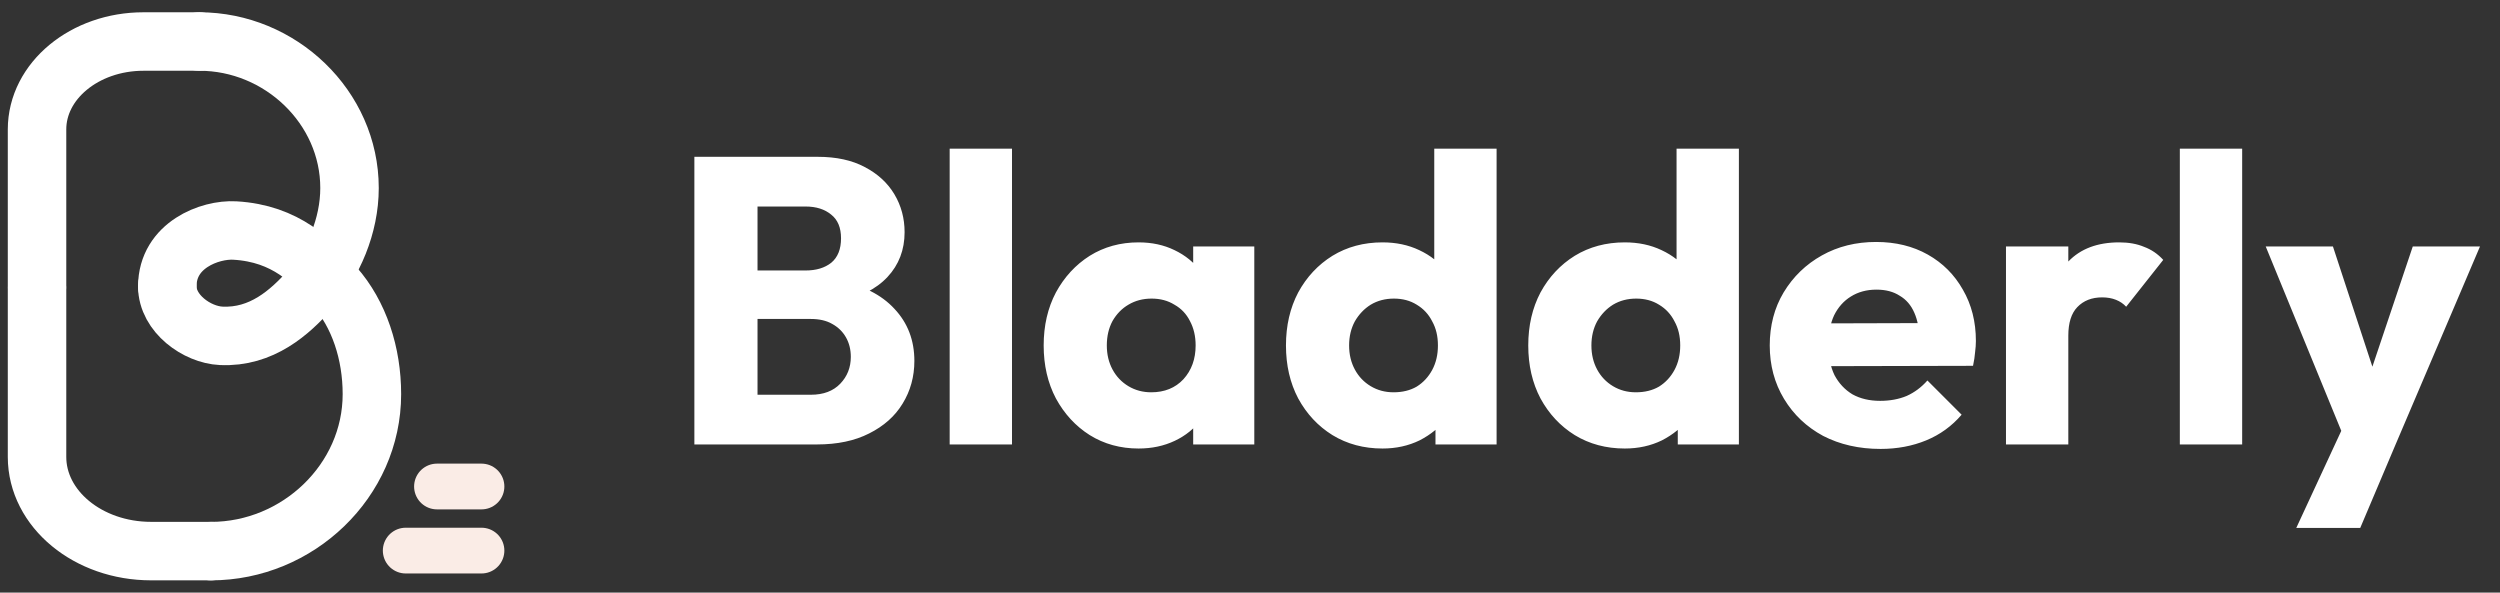 <svg width="135" height="32" viewBox="0 0 135 32" fill="none" xmlns="http://www.w3.org/2000/svg">
<rect x="0" y="0" width="135" height="32" fill="#333333" stroke="none"/>
<path d="M10.767 2.242C15.136 2.242 18.874 5.785 18.874 10.153C18.874 12.194 18 14.215 16.748 15.632C15.656 16.866 14.129 18.24 11.94 18.135C10.642 18.074 9.033 16.936 9.033 15.457" stroke="white" stroke-width="3.158" stroke-linecap="round" stroke-linejoin="round"/>
<path d="M11.395 29.76C16.077 29.76 20.083 25.965 20.083 21.283C20.083 19.096 19.401 16.976 18.059 15.457C16.89 14.135 15.449 12.606 12.68 12.448C11.337 12.371 9.035 13.239 9.035 15.457" stroke="white" stroke-width="3.158" stroke-linecap="round" stroke-linejoin="round"/>
<path d="M2 15.431V6.989C2 4.367 4.573 2.242 7.747 2.242H10.767" stroke="white" stroke-width="3.158" stroke-linecap="round" stroke-linejoin="round"/>
<path d="M2 15.625V24.672C2 27.48 4.758 29.759 8.158 29.759H11.393" stroke="white" stroke-width="3.158" stroke-linecap="round" stroke-linejoin="round"/>
<path d="M21.909 29.732H26M23.597 26.271H26" stroke="#FAECE6" stroke-width="2.471" stroke-linecap="round" stroke-linejoin="round"/>
<path d="M40.136 24V21.316H43.788C44.463 21.316 44.991 21.118 45.372 20.722C45.753 20.326 45.944 19.842 45.944 19.27C45.944 18.874 45.856 18.522 45.68 18.214C45.504 17.906 45.255 17.664 44.932 17.488C44.624 17.312 44.243 17.224 43.788 17.224H40.136V14.606H43.502C44.074 14.606 44.536 14.467 44.888 14.188C45.24 13.895 45.416 13.455 45.416 12.868C45.416 12.296 45.24 11.871 44.888 11.592C44.536 11.299 44.074 11.152 43.502 11.152H40.136V8.468H44.162C45.159 8.468 46.003 8.651 46.692 9.018C47.396 9.385 47.931 9.876 48.298 10.492C48.665 11.108 48.848 11.79 48.848 12.538C48.848 13.491 48.54 14.298 47.924 14.958C47.308 15.618 46.399 16.073 45.196 16.322L45.284 15.156C46.589 15.405 47.594 15.911 48.298 16.674C49.017 17.437 49.376 18.375 49.376 19.49C49.376 20.341 49.163 21.111 48.738 21.8C48.327 22.475 47.726 23.01 46.934 23.406C46.157 23.802 45.218 24 44.118 24H40.136ZM37.496 24V8.468H40.906V24H37.496ZM51.282 24V8.028H54.648V24H51.282ZM61.484 24.22C60.501 24.22 59.621 23.978 58.844 23.494C58.081 23.01 57.473 22.35 57.018 21.514C56.578 20.678 56.358 19.725 56.358 18.654C56.358 17.583 56.578 16.63 57.018 15.794C57.473 14.958 58.081 14.298 58.844 13.814C59.621 13.33 60.501 13.088 61.484 13.088C62.203 13.088 62.848 13.227 63.42 13.506C64.007 13.785 64.483 14.173 64.85 14.672C65.217 15.156 65.422 15.713 65.466 16.344V20.964C65.422 21.595 65.217 22.159 64.85 22.658C64.498 23.142 64.029 23.523 63.442 23.802C62.855 24.081 62.203 24.22 61.484 24.22ZM62.166 21.184C62.885 21.184 63.464 20.949 63.904 20.48C64.344 19.996 64.564 19.387 64.564 18.654C64.564 18.155 64.461 17.715 64.256 17.334C64.065 16.953 63.787 16.659 63.42 16.454C63.068 16.234 62.657 16.124 62.188 16.124C61.719 16.124 61.301 16.234 60.934 16.454C60.582 16.659 60.296 16.953 60.076 17.334C59.871 17.715 59.768 18.155 59.768 18.654C59.768 19.138 59.871 19.571 60.076 19.952C60.281 20.333 60.567 20.634 60.934 20.854C61.301 21.074 61.711 21.184 62.166 21.184ZM64.432 24V21.118L64.938 18.522L64.432 15.926V13.308H67.732V24H64.432ZM74.656 24.22C73.644 24.22 72.742 23.978 71.95 23.494C71.173 23.01 70.557 22.35 70.102 21.514C69.662 20.678 69.442 19.725 69.442 18.654C69.442 17.583 69.662 16.63 70.102 15.794C70.557 14.958 71.173 14.298 71.95 13.814C72.742 13.33 73.644 13.088 74.656 13.088C75.389 13.088 76.049 13.227 76.636 13.506C77.237 13.785 77.729 14.173 78.11 14.672C78.506 15.156 78.726 15.713 78.77 16.344V20.854C78.726 21.485 78.513 22.057 78.132 22.57C77.751 23.069 77.259 23.472 76.658 23.78C76.057 24.073 75.389 24.22 74.656 24.22ZM75.25 21.184C75.734 21.184 76.152 21.081 76.504 20.876C76.856 20.656 77.135 20.355 77.34 19.974C77.545 19.593 77.648 19.153 77.648 18.654C77.648 18.155 77.545 17.723 77.34 17.356C77.149 16.975 76.871 16.674 76.504 16.454C76.152 16.234 75.741 16.124 75.272 16.124C74.803 16.124 74.385 16.234 74.018 16.454C73.666 16.674 73.38 16.975 73.16 17.356C72.955 17.737 72.852 18.17 72.852 18.654C72.852 19.138 72.955 19.571 73.16 19.952C73.365 20.333 73.651 20.634 74.018 20.854C74.385 21.074 74.795 21.184 75.25 21.184ZM80.816 24H77.516V21.118L78.022 18.522L77.45 15.926V8.028H80.816V24ZM87.74 24.22C86.728 24.22 85.826 23.978 85.034 23.494C84.257 23.01 83.641 22.35 83.186 21.514C82.746 20.678 82.526 19.725 82.526 18.654C82.526 17.583 82.746 16.63 83.186 15.794C83.641 14.958 84.257 14.298 85.034 13.814C85.826 13.33 86.728 13.088 87.74 13.088C88.473 13.088 89.133 13.227 89.72 13.506C90.321 13.785 90.813 14.173 91.194 14.672C91.59 15.156 91.81 15.713 91.854 16.344V20.854C91.81 21.485 91.597 22.057 91.216 22.57C90.835 23.069 90.343 23.472 89.742 23.78C89.141 24.073 88.473 24.22 87.74 24.22ZM88.334 21.184C88.818 21.184 89.236 21.081 89.588 20.876C89.94 20.656 90.219 20.355 90.424 19.974C90.629 19.593 90.732 19.153 90.732 18.654C90.732 18.155 90.629 17.723 90.424 17.356C90.233 16.975 89.955 16.674 89.588 16.454C89.236 16.234 88.825 16.124 88.356 16.124C87.887 16.124 87.469 16.234 87.102 16.454C86.75 16.674 86.464 16.975 86.244 17.356C86.039 17.737 85.936 18.17 85.936 18.654C85.936 19.138 86.039 19.571 86.244 19.952C86.449 20.333 86.735 20.634 87.102 20.854C87.469 21.074 87.879 21.184 88.334 21.184ZM93.9 24H90.6V21.118L91.106 18.522L90.534 15.926V8.028H93.9V24ZM101.55 24.242C100.391 24.242 99.357 24.007 98.448 23.538C97.553 23.054 96.849 22.387 96.336 21.536C95.823 20.685 95.566 19.725 95.566 18.654C95.566 17.583 95.815 16.63 96.314 15.794C96.827 14.943 97.517 14.276 98.382 13.792C99.247 13.308 100.223 13.066 101.308 13.066C102.364 13.066 103.295 13.293 104.102 13.748C104.909 14.203 105.539 14.833 105.994 15.64C106.463 16.447 106.698 17.371 106.698 18.412C106.698 18.603 106.683 18.808 106.654 19.028C106.639 19.233 106.603 19.475 106.544 19.754L97.326 19.776V17.466L105.114 17.444L103.662 18.412C103.647 17.796 103.552 17.29 103.376 16.894C103.2 16.483 102.936 16.175 102.584 15.97C102.247 15.75 101.829 15.64 101.33 15.64C100.802 15.64 100.34 15.765 99.944 16.014C99.563 16.249 99.262 16.586 99.042 17.026C98.837 17.466 98.734 18.001 98.734 18.632C98.734 19.263 98.844 19.805 99.064 20.26C99.299 20.7 99.621 21.045 100.032 21.294C100.457 21.529 100.956 21.646 101.528 21.646C102.056 21.646 102.533 21.558 102.958 21.382C103.383 21.191 103.757 20.913 104.08 20.546L105.928 22.394C105.4 23.01 104.762 23.472 104.014 23.78C103.266 24.088 102.445 24.242 101.55 24.242ZM108.323 24V13.308H111.689V24H108.323ZM111.689 18.126L110.281 17.026C110.559 15.779 111.029 14.811 111.689 14.122C112.349 13.433 113.265 13.088 114.439 13.088C114.952 13.088 115.399 13.169 115.781 13.33C116.177 13.477 116.521 13.711 116.815 14.034L114.813 16.564C114.666 16.403 114.483 16.278 114.263 16.19C114.043 16.102 113.793 16.058 113.515 16.058C112.957 16.058 112.51 16.234 112.173 16.586C111.85 16.923 111.689 17.437 111.689 18.126ZM117.711 24V8.028H121.077V24H117.711ZM126.748 24.044L122.348 13.308H125.978L128.772 21.822H127.43L130.29 13.308H133.92L129.344 24.044H126.748ZM123.998 28.51L127.21 21.58L129.344 24.044L127.452 28.51H123.998Z" fill="white"/>
</svg>
